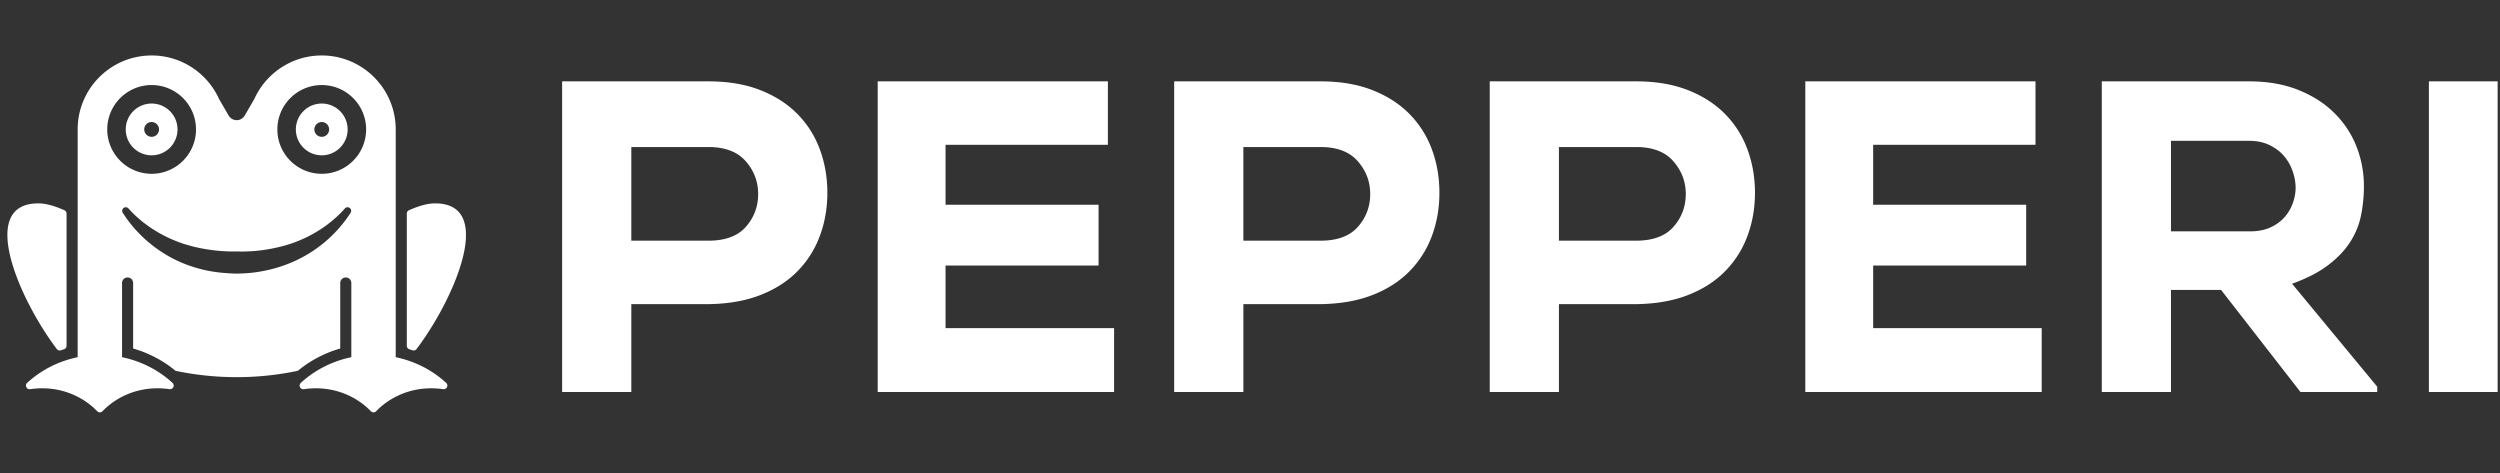 <svg xmlns="http://www.w3.org/2000/svg" viewBox="0 0 1352 256">
    <rect x="0" y="0" width="1352" height="256" fill="#333333" stroke="none"/>
    <g fill="white" fill-rule="evenodd">
        <path
            d="M66 193.177c10.503 2.156 19.915 7.08 27.334 13.922a1.974 1.974 0 0 1-1.68 3.364 45.03 45.03 0 0 0-6.493-.476c-11.764 0-22.354 4.777-29.71 12.386a1.991 1.991 0 0 1-2.901 0c-7.356-7.61-17.947-12.386-29.71-12.386-2.21 0-4.378.168-6.492.492a1.99 1.99 0 0 1-1.693-3.392c7.427-6.833 16.842-11.755 27.345-13.91V69.992C42 47.92 59.924 30 82 30c13.376 0 25.227 6.578 32.491 16.672a39.981 39.981 0 0 1 3.955 6.827l5.201 8.979a5.03 5.03 0 0 0 8.706 0l5.201-8.979a39.981 39.981 0 0 1 3.955-6.827C148.773 36.578 160.624 30 174 30c22.077 0 40 17.92 40 39.992v123.185c10.502 2.156 19.914 7.08 27.334 13.922a1.974 1.974 0 0 1-1.68 3.364 45.039 45.039 0 0 0-6.494-.476c-11.764 0-22.354 4.777-29.709 12.386a1.991 1.991 0 0 1-2.901 0c-7.356-7.61-17.947-12.386-29.71-12.386-2.21 0-4.378.168-6.491.492a1.99 1.99 0 0 1-1.694-3.392c7.427-6.833 16.842-11.755 27.345-13.91v-40.203a3.001 3.001 0 0 0-6 0v35.503c-8.576 2.456-16.368 6.618-22.94 12.061a160.453 160.453 0 0 1-33.06 3.425c-11.332 0-22.391-1.18-33.06-3.425-6.571-5.443-14.364-9.605-22.94-12.06v-35.504a3.001 3.001 0 0 0-6 0v40.203Zm16-99.19c13.246 0 24-10.752 24-23.995 0-13.244-10.754-23.995-24-23.995S58 56.748 58 69.992c0 13.243 10.754 23.994 24 23.994Zm0-37.992c7.732 0 14 6.266 14 13.997 0 7.73-6.268 13.997-14 13.997s-14-6.267-14-13.997c0-7.73 6.268-13.997 14-13.997Zm0 9.997a4 4 0 1 0 0 8 4 4 0 0 0 0-8Zm92 27.994c13.246 0 24-10.751 24-23.994 0-13.244-10.754-23.995-24-23.995s-24 10.751-24 23.995c0 13.243 10.754 23.994 24 23.994Zm0-37.991c7.732 0 14 6.266 14 13.997 0 7.73-6.268 13.997-14 13.997s-14-6.267-14-13.997c0-7.73 6.268-13.997 14-13.997Zm0 9.997a4 4 0 1 0 0 8 4 4 0 0 0 0-8ZM66.443 115.16c5.218 8.164 13.61 17.445 26.24 24.22 5.036 2.703 10.746 4.917 17.155 6.455 5.53 1.327 11.594 1.986 18.162 2.138 3.822-.078 7.473-.299 10.938-.821 9.386-1.416 17.47-4.234 24.328-7.886 12.632-6.728 21.05-15.972 26.291-24.106a1.953 1.953 0 0 0-3.114-2.355c-5.832 6.611-14.723 13.609-26.931 18.19-3.796 1.425-7.91 2.531-12.366 3.413A84.26 84.26 0 0 1 128 135.98c-5.75.134-11.054-.34-15.972-1.124-5.678-.905-10.82-2.221-15.487-3.975-12.202-4.584-21.13-11.487-26.984-18.075a1.953 1.953 0 0 0-3.114 2.355Zm-33.486 74.27a2 2 0 0 1-2.237-.678c-20.289-26.808-43.049-78.769-10.011-78.769 4.184 0 9.047 1.453 14.108 3.713a1.998 1.998 0 0 1 1.181 1.823c.002 8.94.002 61.88.002 71.47a2 2 0 0 1-1.408 1.909c-.548.17-1.093.348-1.635.533Zm190.085 0a62.372 62.372 0 0 0-1.634-.532 1.998 1.998 0 0 1-1.408-1.91c0-9.589 0-62.53.002-71.47 0-.787.462-1.5 1.18-1.822 5.062-2.26 9.926-3.713 14.11-3.713 33.036 0 10.276 51.96-10.012 78.77a2 2 0 0 1-2.238.678ZM341.417 130.16h41.735c9.114 0 15.87-2.52 20.267-7.56 4.398-5.04 6.596-10.92 6.596-17.64 0-6.72-2.238-12.64-6.716-17.76-4.477-5.12-11.193-7.68-20.147-7.68h-41.735v50.64Zm0 34.32V212H304V44h79.152c10.713 0 20.107 1.6 28.182 4.8 8.075 3.2 14.791 7.56 20.148 13.08 5.357 5.52 9.354 11.92 11.993 19.2 2.638 7.28 3.957 15 3.957 23.16 0 8.32-1.359 16.12-4.077 23.4-2.718 7.28-6.756 13.64-12.113 19.08-5.356 5.44-12.032 9.72-20.028 12.84-7.995 3.12-17.349 4.76-28.062 4.92h-41.735ZM602.497 212H474.657V44H599.14v34.32h-87.787v32.4h82.75v32.88h-82.75v33.84h91.145V212Zm69.918-81.84h41.734c9.115 0 15.87-2.52 20.268-7.56 4.397-5.04 6.596-10.92 6.596-17.64 0-6.72-2.239-12.64-6.716-17.76-4.477-5.12-11.193-7.68-20.148-7.68h-41.734v50.64Zm0 34.32V212h-37.417V44h79.151c10.714 0 20.108 1.6 28.183 4.8 8.075 3.2 14.791 7.56 20.148 13.08 5.357 5.52 9.354 11.92 11.993 19.2 2.638 7.28 3.957 15 3.957 23.16 0 8.32-1.36 16.12-4.077 23.4-2.719 7.28-6.756 13.64-12.113 19.08-5.357 5.44-12.033 9.72-20.028 12.84-7.995 3.12-17.35 4.76-28.063 4.92h-41.734Zm170.656-34.32h41.734c9.115 0 15.87-2.52 20.268-7.56 4.397-5.04 6.596-10.92 6.596-17.64 0-6.72-2.239-12.64-6.716-17.76-4.477-5.12-11.193-7.68-20.148-7.68h-41.734v50.64Zm0 34.32V212h-37.418V44h79.152c10.714 0 20.108 1.6 28.183 4.8 8.075 3.2 14.79 7.56 20.148 13.08 5.356 5.52 9.354 11.92 11.992 19.2 2.639 7.28 3.958 15 3.958 23.16 0 8.32-1.36 16.12-4.078 23.4-2.718 7.28-6.756 13.64-12.112 19.08-5.357 5.44-12.033 9.72-20.028 12.84-7.995 3.12-17.35 4.76-28.063 4.92h-41.734ZM1104.15 212H976.31V44h124.484v34.32h-87.786v32.4h82.75v32.88h-82.75v33.84h91.144V212Zm181.45 0h-41.495l-42.934-55.2h-27.104V212h-37.417V44h79.632c10.073 0 18.988 1.56 26.743 4.68 7.755 3.12 14.271 7.32 19.548 12.6 5.277 5.28 9.235 11.32 11.873 18.12 2.638 6.8 3.958 13.88 3.958 21.24 0 5.44-.52 10.72-1.56 15.84-1.039 5.12-2.998 9.92-5.876 14.4s-6.836 8.64-11.873 12.48c-5.037 3.84-11.553 7.2-19.548 10.08l46.052 55.68V212ZM1174.067 76.16v48.96h42.694c4.318 0 8.035-.72 11.153-2.16 3.119-1.44 5.677-3.32 7.676-5.64 1.999-2.32 3.478-4.88 4.437-7.68.96-2.8 1.44-5.48 1.44-8.04 0-2.88-.52-5.84-1.56-8.88-1.04-3.04-2.558-5.76-4.557-8.16-1.999-2.4-4.597-4.4-7.795-6-3.198-1.6-6.956-2.4-11.273-2.4h-42.215ZM1313.543 212V44h37.177v168h-37.177Z" />
    </g>
</svg>